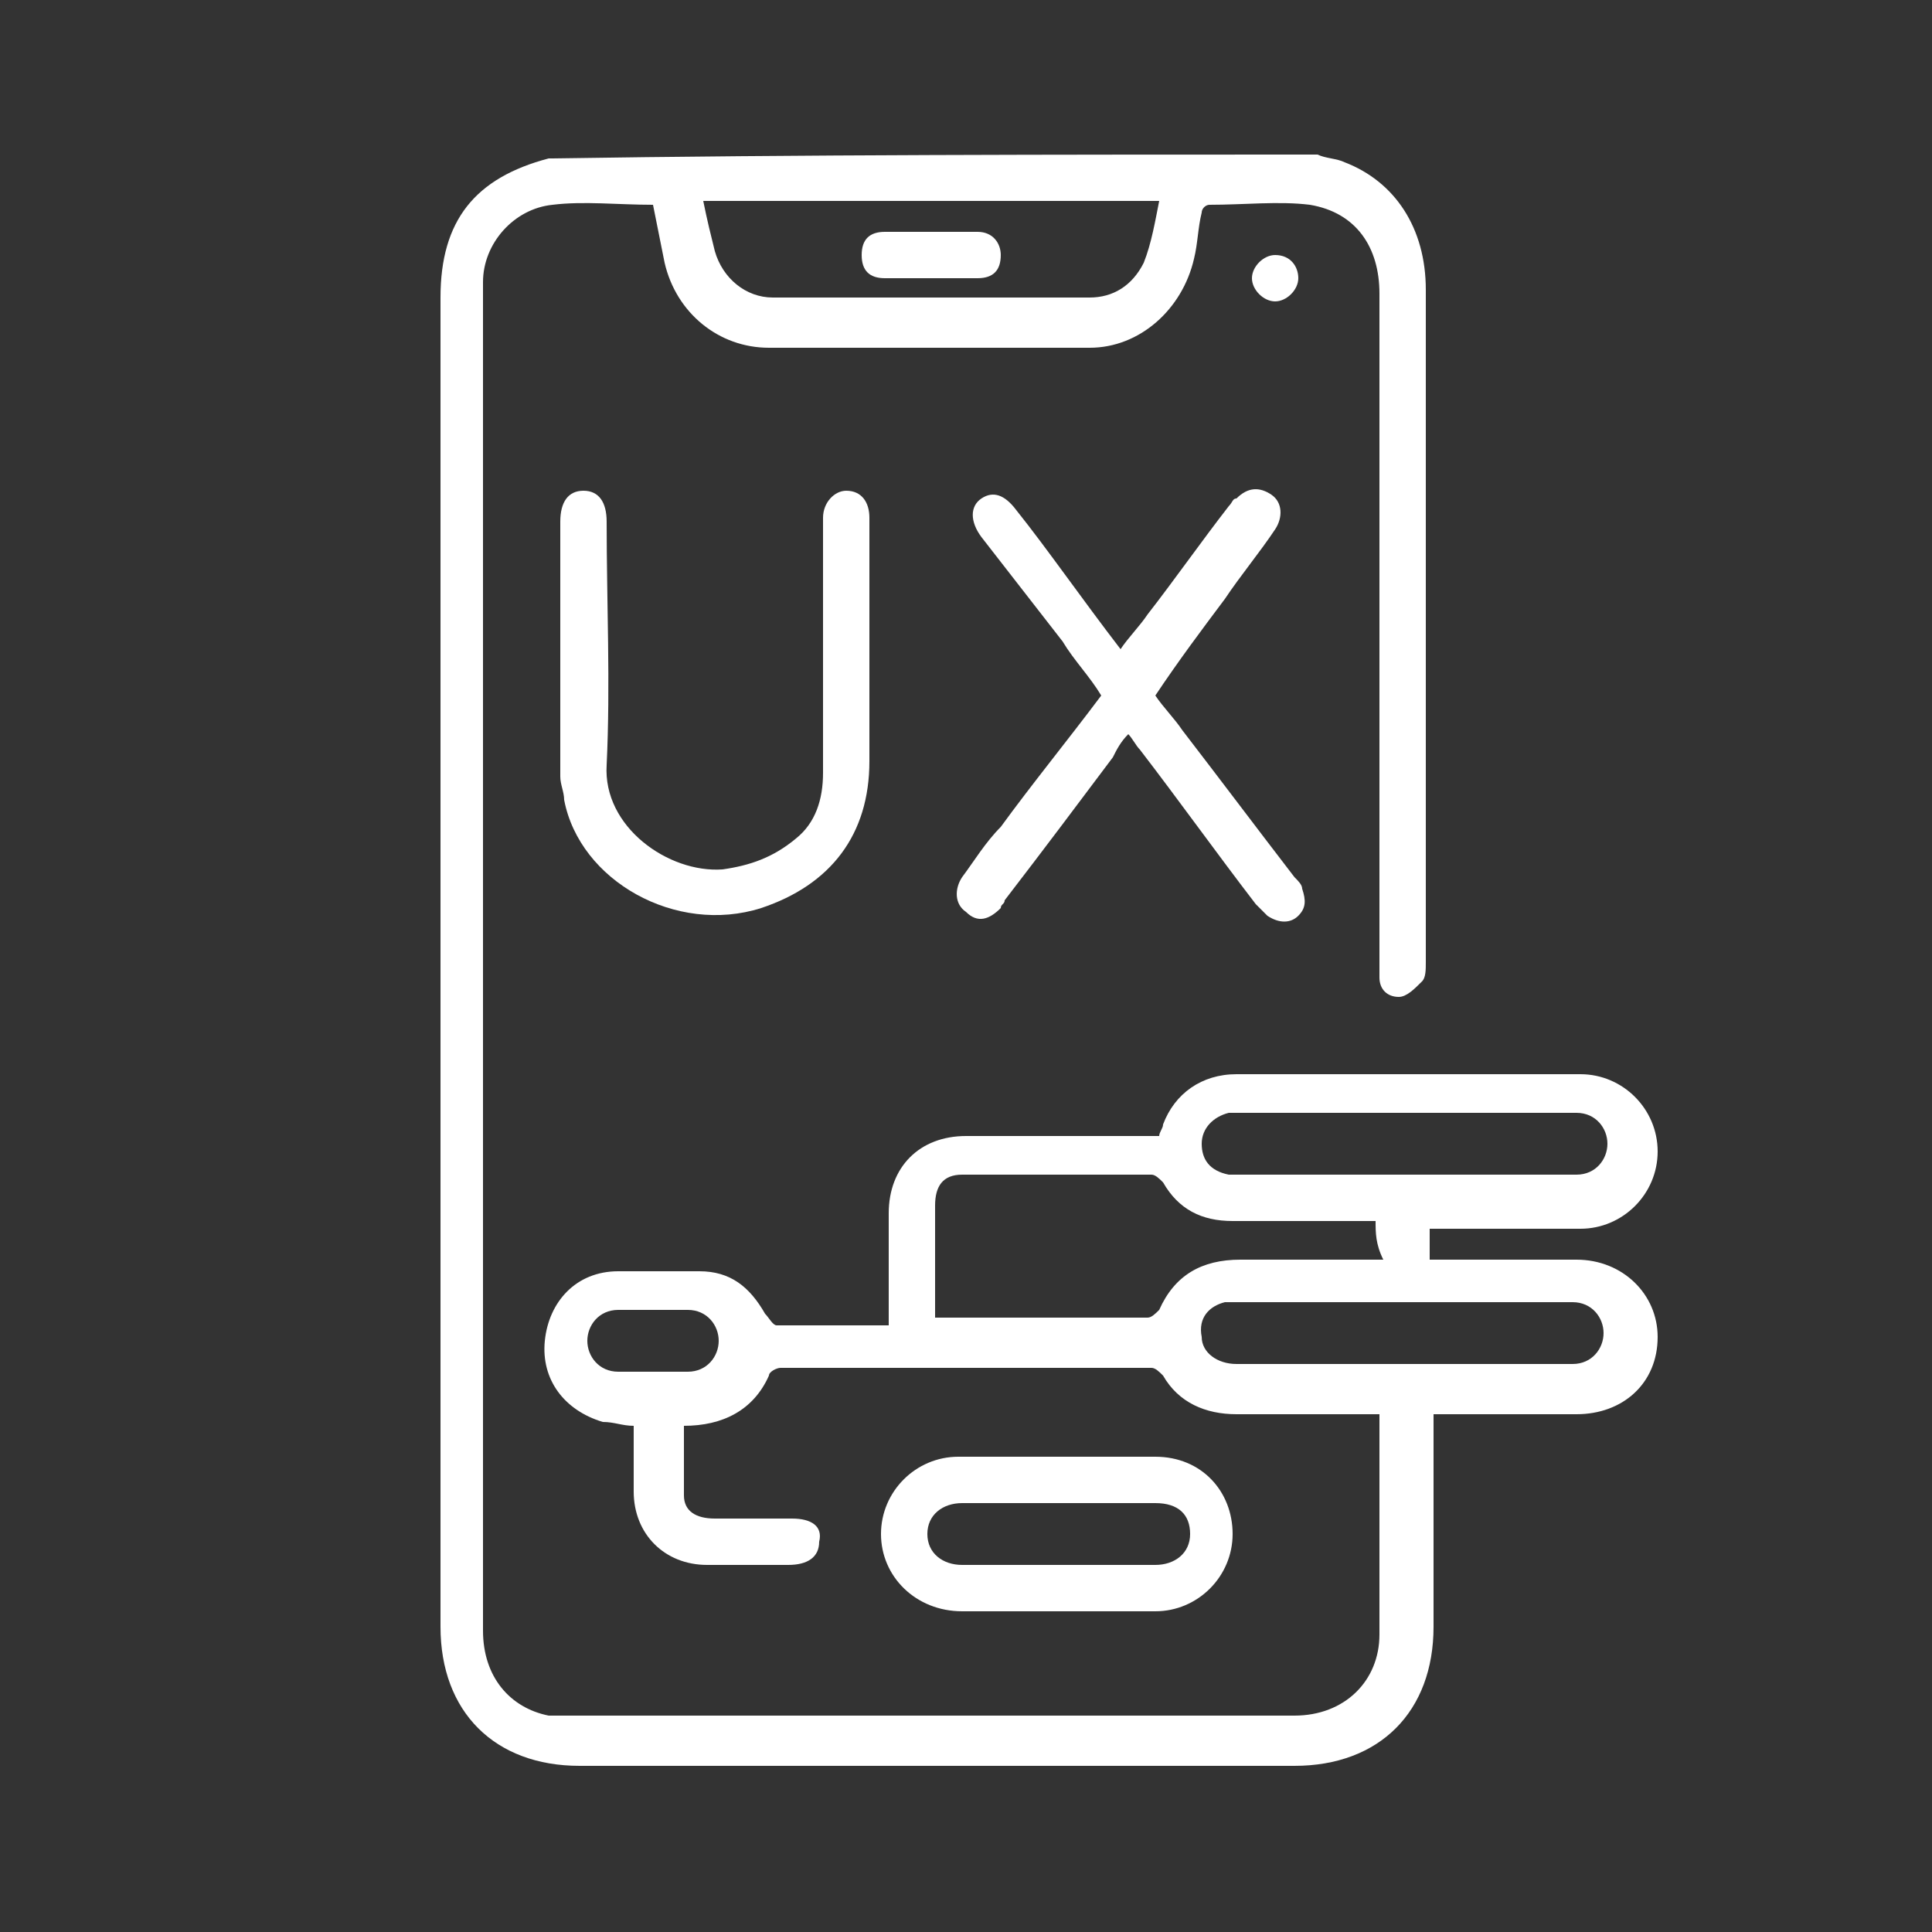 <?xml version="1.0" encoding="utf-8"?>
<!-- Generator: Adobe Illustrator 22.0.1, SVG Export Plug-In . SVG Version: 6.00 Build 0)  -->
<svg version="1.1" id="Ebene_1" xmlns="http://www.w3.org/2000/svg" xmlns:xlink="http://www.w3.org/1999/xlink" x="0px" y="0px"
	 viewBox="0 0 50 50" style="enable-background:new 0 0 50 50;" xml:space="preserve">
<rect x="0" y="0" width="50" height="50" fill="#333333" stroke="none"/>
<style type="text/css">
	.st0{fill:#FFFFFF;}
</style>
<g>
	<path class="st0" d="M34.1,4c0.2,0.1,0.5,0.1,0.7,0.2c1.3,0.5,2.1,1.7,2.1,3.3c0,4.6,0,9.2,0,13.8c0,1.2,0,2.4,0,3.6
		c0,0.2,0,0.4-0.1,0.5c-0.2,0.2-0.4,0.4-0.6,0.4c-0.3,0-0.5-0.2-0.5-0.5c0-0.2,0-0.3,0-0.5c0-5.7,0-11.5,0-17.2
		c0-1.2-0.6-2.1-1.8-2.3c-0.8-0.1-1.7,0-2.6,0c-0.1,0-0.2,0.1-0.2,0.2C31,5.9,31,6.3,30.9,6.7C30.6,8,29.5,9,28.2,9
		c-2.8,0-5.5,0-8.3,0c-1.3,0-2.4-0.9-2.7-2.2c-0.1-0.5-0.2-1-0.3-1.5c-0.9,0-1.8-0.1-2.6,0c-1,0.1-1.8,1-1.8,2c0,0.1,0,0.2,0,0.2
		c0,11.6,0,23.1,0,34.7c0,1.2,0.7,2,1.7,2.2c0.2,0,0.3,0,0.5,0c6.3,0,12.5,0,18.8,0c1.3,0,2.2-0.9,2.2-2.1c0-1.8,0-3.7,0-5.5
		c0-0.1,0-0.1,0-0.2c-0.2,0-0.3,0-0.5,0c-1.1,0-2.1,0-3.2,0c-0.8,0-1.5-0.3-1.9-1c-0.1-0.1-0.2-0.2-0.3-0.2c-3.2,0-6.4,0-9.6,0
		c-0.1,0-0.3,0.1-0.3,0.2c-0.4,0.9-1.2,1.3-2.2,1.3c0,0.6,0,1.2,0,1.8c0,0.4,0.3,0.6,0.8,0.6c0.7,0,1.4,0,2,0c0.5,0,0.8,0.2,0.7,0.6
		c0,0.4-0.3,0.6-0.8,0.6c-0.7,0-1.4,0-2.1,0c-1.1,0-1.9-0.8-1.9-1.9c0-0.6,0-1.1,0-1.7c-0.3,0-0.5-0.1-0.8-0.1
		c-1-0.3-1.6-1.1-1.5-2.1c0.1-1,0.8-1.8,1.9-1.8c0.7,0,1.4,0,2.1,0c0.8,0,1.3,0.4,1.7,1.1c0.1,0.1,0.2,0.3,0.3,0.3
		c0.8,0,1.7,0,2.5,0c0.1,0,0.2,0,0.4,0c0-0.7,0-1.3,0-2c0-0.3,0-0.6,0-0.9c0-1.2,0.8-2,2-2c1.5,0,3,0,4.5,0c0.1,0,0.3,0,0.5,0
		c0-0.1,0.1-0.2,0.1-0.3c0.3-0.8,1-1.3,1.9-1.3c3,0,5.9,0,8.9,0c1.1,0,2,0.9,2,2c0,1.1-0.9,2-2,2c-1.1,0-2.2,0-3.4,0
		c-0.1,0-0.3,0-0.5,0c0,0.3,0,0.5,0,0.8c0.2,0,0.3,0,0.5,0c1.1,0,2.2,0,3.3,0c1.2,0,2.1,0.9,2.1,2c0,1.2-0.9,2-2.1,2
		c-1.2,0-2.4,0-3.7,0c0,0.2,0,0.3,0,0.4c0,1.7,0,3.4,0,5.1c0,2.2-1.4,3.6-3.6,3.6c-6.2,0-12.3,0-18.5,0c-2.2,0-3.6-1.4-3.6-3.6
		c0-11.5,0-22.9,0-34.4c0-2,0.9-3.1,2.8-3.6c0,0,0,0,0.1,0C20.7,4,27.4,4,34.1,4z M35.6,31.6c-0.2,0-0.3,0-0.5,0c-1.1,0-2.2,0-3.2,0
		c-0.8,0-1.4-0.3-1.8-1c-0.1-0.1-0.2-0.2-0.3-0.2c-1.6,0-3.2,0-4.9,0c-0.5,0-0.7,0.3-0.7,0.8c0,0.9,0,1.7,0,2.6c0,0.1,0,0.2,0,0.3
		c1.8,0,3.6,0,5.5,0c0.1,0,0.2-0.1,0.3-0.2c0.4-0.9,1.1-1.3,2.1-1.3c1.1,0,2.1,0,3.2,0c0.1,0,0.3,0,0.5,0
		C35.6,32.2,35.6,31.9,35.6,31.6z M18.2,5.2c0.1,0.5,0.2,0.9,0.3,1.3c0.2,0.7,0.8,1.2,1.5,1.2c2.7,0,5.5,0,8.2,0
		c0.6,0,1.1-0.3,1.4-0.9c0.2-0.5,0.3-1.1,0.4-1.6C26,5.2,22.1,5.2,18.2,5.2z M36.3,30.4c0.8,0,1.6,0,2.4,0c0.7,0,1.4,0,2.1,0
		c0.5,0,0.8-0.4,0.8-0.8c0-0.4-0.3-0.8-0.8-0.8c-0.1,0-0.1,0-0.2,0c-2.8,0-5.7,0-8.5,0c-0.1,0-0.2,0-0.3,0c-0.4,0.1-0.7,0.4-0.7,0.8
		c0,0.4,0.2,0.7,0.7,0.8c0.1,0,0.3,0,0.4,0C33.5,30.4,34.9,30.4,36.3,30.4z M36.3,35.3c1.5,0,3,0,4.4,0c0.5,0,0.8-0.4,0.8-0.8
		c0-0.4-0.3-0.8-0.8-0.8c-0.1,0-0.2,0-0.3,0c-2.8,0-5.5,0-8.3,0c-0.1,0-0.3,0-0.4,0c-0.4,0.1-0.7,0.4-0.6,0.9c0,0.4,0.4,0.7,0.9,0.7
		C33.4,35.3,34.8,35.3,36.3,35.3z M17,33.9C17,33.9,17,33.9,17,33.9c-0.3,0-0.6,0-0.9,0c0,0-0.1,0-0.1,0c-0.5,0-0.8,0.4-0.8,0.8
		c0,0.4,0.3,0.8,0.8,0.8c0.6,0,1.2,0,1.8,0c0.5,0,0.8-0.4,0.8-0.8c0-0.4-0.3-0.8-0.8-0.8C17.6,33.9,17.3,33.9,17,33.9z"/>
	<path class="st0" d="M29,16.8c0.2-0.3,0.5-0.6,0.7-0.9c0.7-0.9,1.4-1.9,2.1-2.8c0.1-0.1,0.1-0.2,0.2-0.2c0.3-0.3,0.6-0.3,0.9-0.1
		c0.3,0.2,0.3,0.6,0.1,0.9c-0.4,0.6-0.9,1.2-1.3,1.8c-0.6,0.8-1.2,1.6-1.8,2.5c0.2,0.3,0.5,0.6,0.7,0.9c1,1.3,1.9,2.5,2.9,3.8
		c0.1,0.1,0.2,0.2,0.2,0.3c0.1,0.3,0.1,0.5-0.1,0.7c-0.2,0.2-0.5,0.2-0.8,0c-0.1-0.1-0.2-0.2-0.3-0.3c-1-1.3-2-2.7-3-4
		c-0.1-0.1-0.2-0.3-0.3-0.4c-0.2,0.2-0.3,0.4-0.4,0.6c-0.9,1.2-1.8,2.4-2.8,3.7c0,0.1-0.1,0.1-0.1,0.2c-0.3,0.3-0.6,0.4-0.9,0.1
		c-0.3-0.2-0.3-0.6-0.1-0.9c0.3-0.4,0.6-0.9,1-1.3c0.8-1.1,1.7-2.2,2.6-3.4c-0.3-0.5-0.7-0.9-1-1.4c-0.7-0.9-1.4-1.8-2.1-2.7
		c-0.3-0.4-0.3-0.8,0-1c0.3-0.2,0.6-0.1,0.9,0.3C27.1,14.2,28,15.5,29,16.8z"/>
	<path class="st0" d="M22.5,16.9c0,0.9,0,1.9,0,2.8c0,1.9-1,3.2-2.8,3.8c-2.2,0.7-4.7-0.7-5.1-2.8c0-0.2-0.1-0.4-0.1-0.6
		c0-2.2,0-4.4,0-6.6c0-0.5,0.2-0.8,0.6-0.8c0.4,0,0.6,0.3,0.6,0.8c0,2.1,0.1,4.2,0,6.3c-0.1,1.6,1.6,2.8,3,2.7
		c0.7-0.1,1.3-0.3,1.9-0.8c0.5-0.4,0.7-1,0.7-1.7c0-2.1,0-4.2,0-6.3c0-0.1,0-0.2,0-0.3c0-0.4,0.3-0.7,0.6-0.7c0.4,0,0.6,0.3,0.6,0.7
		c0,1,0,2,0,3C22.5,16.5,22.5,16.7,22.5,16.9z"/>
	<path class="st0" d="M27.4,41.7c-0.8,0-1.7,0-2.5,0c-1.2,0-2.1-0.9-2.1-2c0-1.1,0.9-2,2-2c1.7,0,3.4,0,5.1,0c1.2,0,2,0.9,2,2
		c0,1.1-0.9,2-2,2C29.1,41.7,28.2,41.7,27.4,41.7z M27.4,40.5c0.8,0,1.6,0,2.5,0c0.5,0,0.9-0.3,0.9-0.8c0-0.5-0.3-0.8-0.9-0.8
		c-1.7,0-3.3,0-5,0c-0.5,0-0.9,0.3-0.9,0.8c0,0.5,0.4,0.8,0.9,0.8C25.7,40.5,26.6,40.5,27.4,40.5z"/>
	<path class="st0" d="M33.6,7.2c0,0.3-0.3,0.6-0.6,0.6c-0.3,0-0.6-0.3-0.6-0.6c0-0.3,0.3-0.6,0.6-0.6C33.4,6.6,33.6,6.9,33.6,7.2z"
		/>
	<path class="st0" d="M24,7.2c-0.4,0-0.8,0-1.1,0c-0.4,0-0.6-0.2-0.6-0.6c0-0.4,0.2-0.6,0.6-0.6c0.8,0,1.6,0,2.4,0
		c0.4,0,0.6,0.3,0.6,0.6c0,0.4-0.2,0.6-0.6,0.6C24.8,7.2,24.4,7.2,24,7.2z"/>
</g>
</svg>
